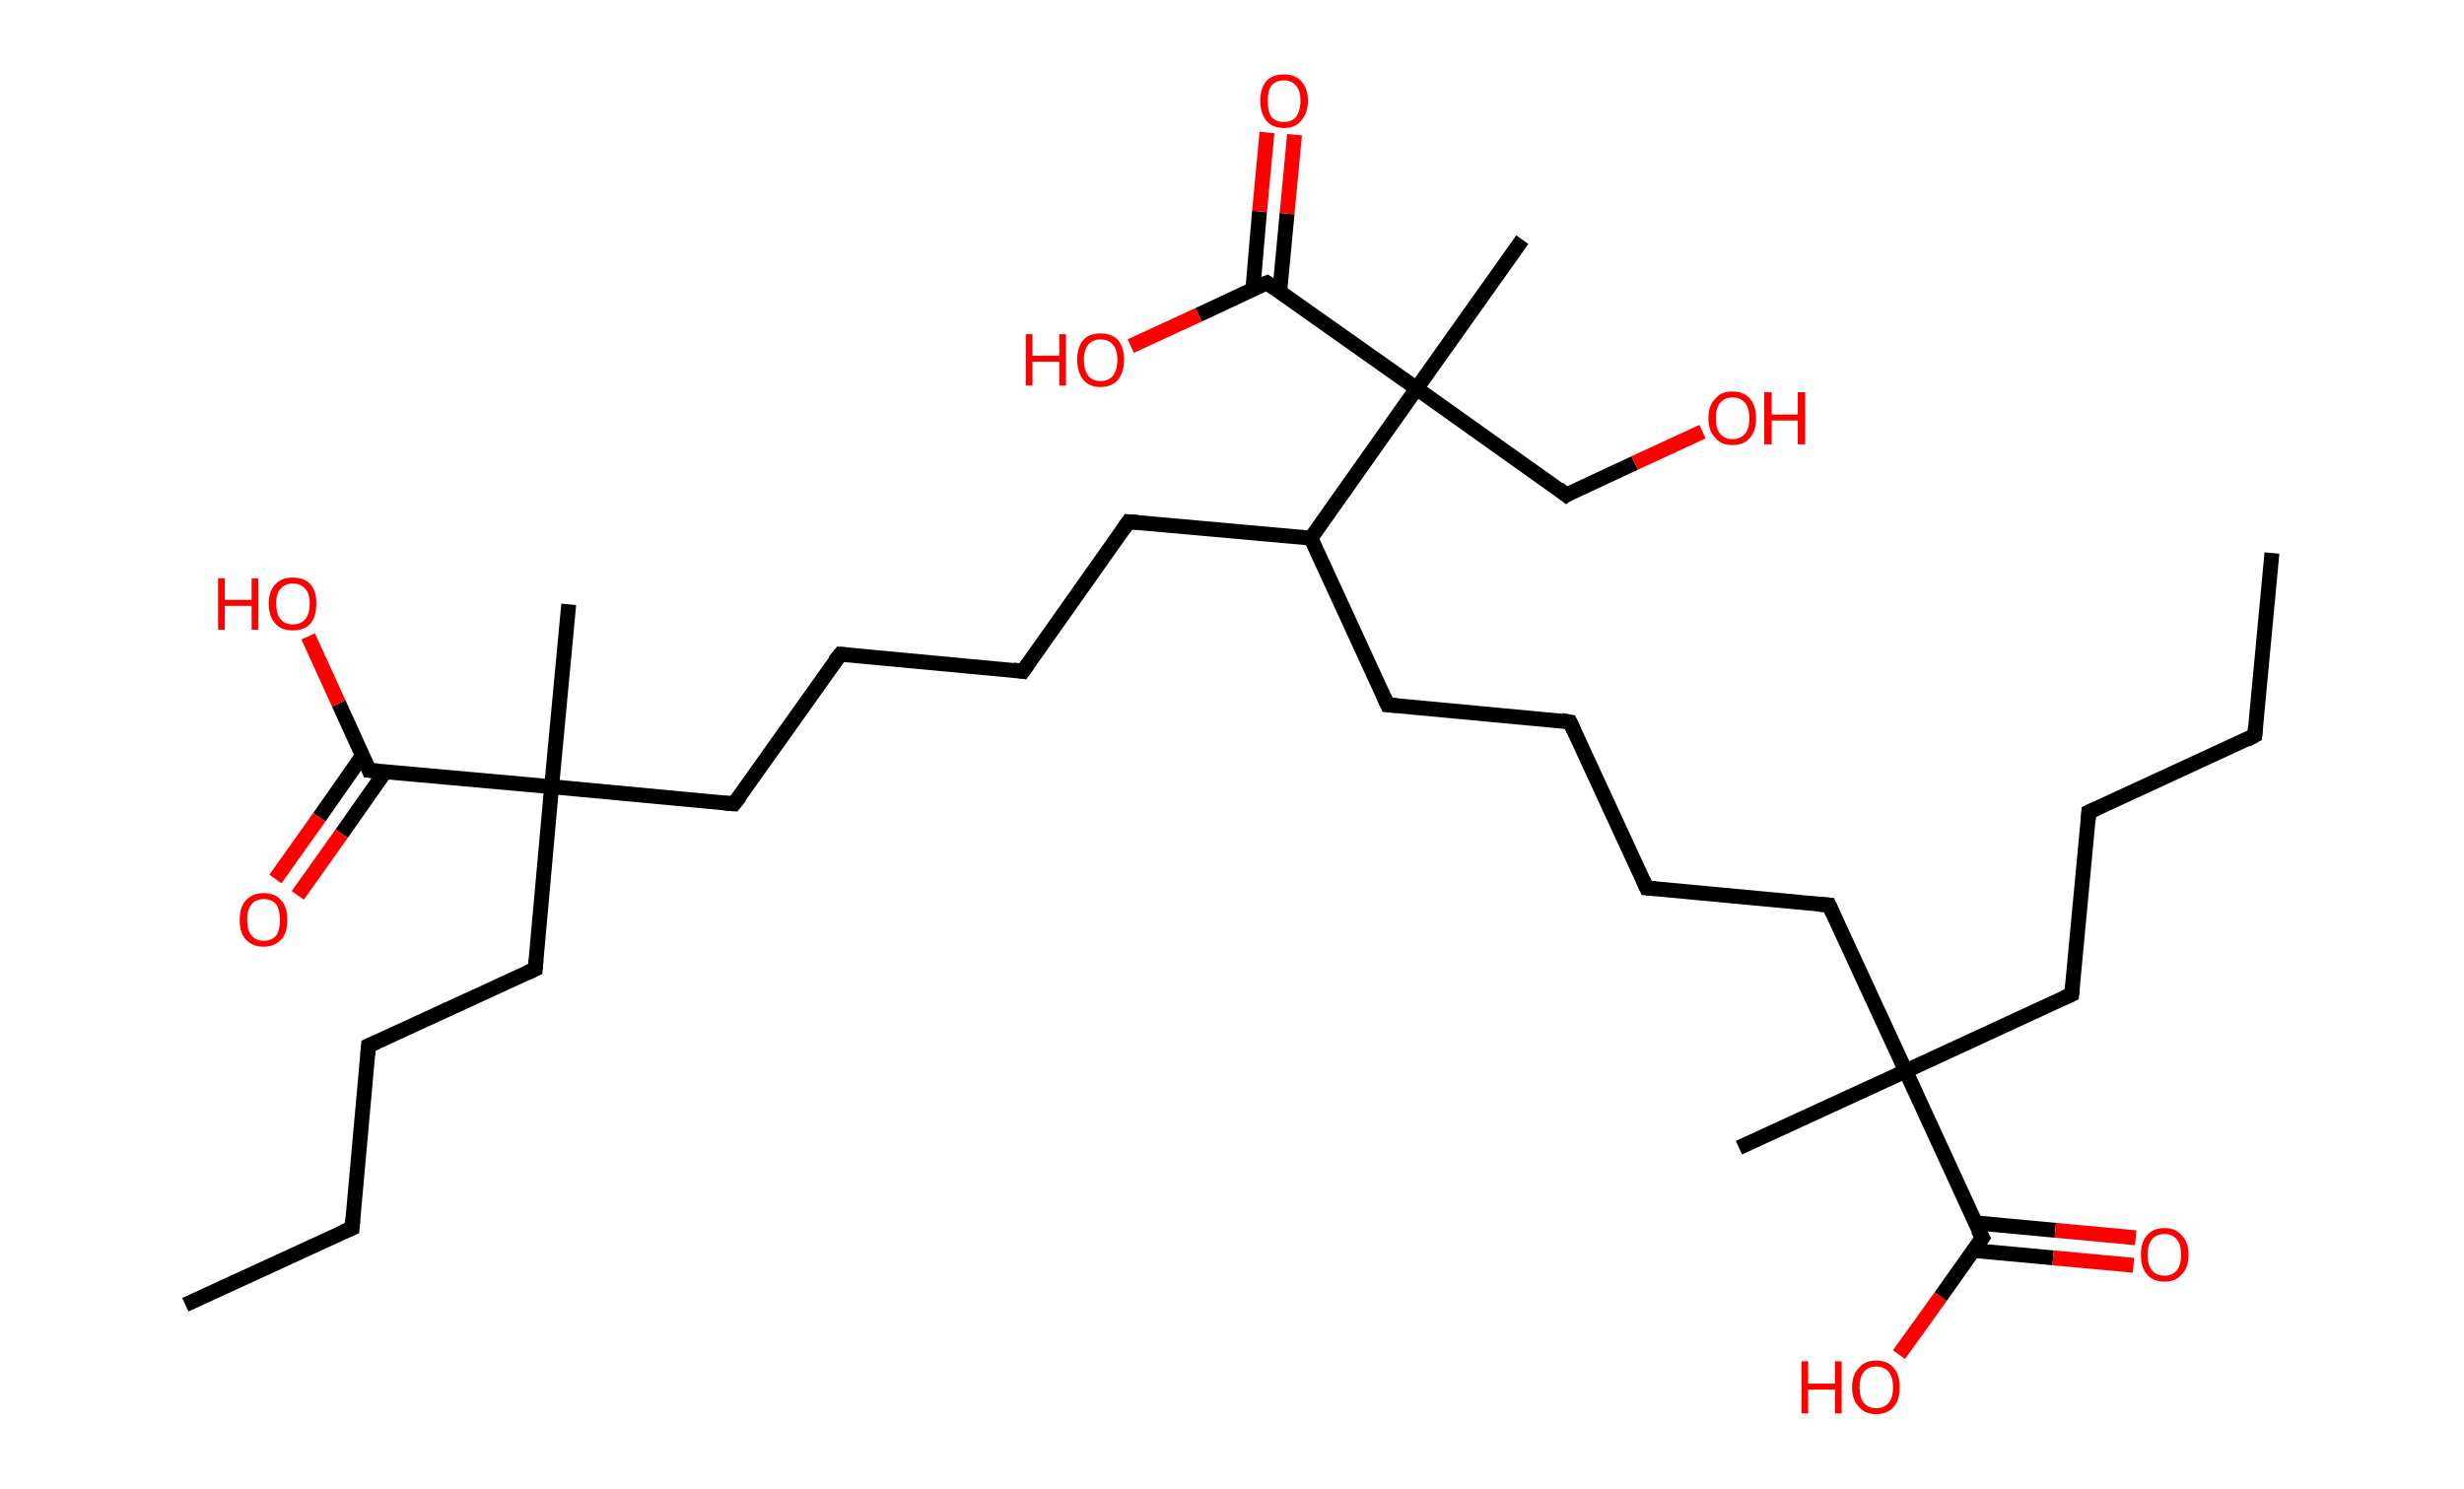 <?xml version='1.0' encoding='ASCII' standalone='yes'?>
<svg xmlns="http://www.w3.org/2000/svg" xmlns:rdkit="http://www.rdkit.org/xml" xmlns:xlink="http://www.w3.org/1999/xlink" version="1.1" baseProfile="full" xml:space="preserve" width="331px" height="200px" viewBox="0 0 331 200">
<!-- END OF HEADER -->
<rect style="opacity:1.0;fill:#FFFFFF;stroke:none" width="331.0" height="200.0" x="0.0" y="0.0"> </rect>
<path class="bond-0 atom-0 atom-1" d="M 305.2,74.3 L 302.9,98.8" style="fill:none;fill-rule:evenodd;stroke:#000000;stroke-width:2.0px;stroke-linecap:butt;stroke-linejoin:miter;stroke-opacity:1"/>
<path class="bond-1 atom-1 atom-2" d="M 302.9,98.8 L 280.6,109.1" style="fill:none;fill-rule:evenodd;stroke:#000000;stroke-width:2.0px;stroke-linecap:butt;stroke-linejoin:miter;stroke-opacity:1"/>
<path class="bond-2 atom-2 atom-3" d="M 280.6,109.1 L 278.3,133.6" style="fill:none;fill-rule:evenodd;stroke:#000000;stroke-width:2.0px;stroke-linecap:butt;stroke-linejoin:miter;stroke-opacity:1"/>
<path class="bond-3 atom-3 atom-4" d="M 278.3,133.6 L 256.0,143.9" style="fill:none;fill-rule:evenodd;stroke:#000000;stroke-width:2.0px;stroke-linecap:butt;stroke-linejoin:miter;stroke-opacity:1"/>
<path class="bond-4 atom-4 atom-5" d="M 256.0,143.9 L 233.6,154.2" style="fill:none;fill-rule:evenodd;stroke:#000000;stroke-width:2.0px;stroke-linecap:butt;stroke-linejoin:miter;stroke-opacity:1"/>
<path class="bond-5 atom-4 atom-6" d="M 256.0,143.9 L 245.7,121.6" style="fill:none;fill-rule:evenodd;stroke:#000000;stroke-width:2.0px;stroke-linecap:butt;stroke-linejoin:miter;stroke-opacity:1"/>
<path class="bond-6 atom-6 atom-7" d="M 245.7,121.6 L 221.2,119.3" style="fill:none;fill-rule:evenodd;stroke:#000000;stroke-width:2.0px;stroke-linecap:butt;stroke-linejoin:miter;stroke-opacity:1"/>
<path class="bond-7 atom-7 atom-8" d="M 221.2,119.3 L 210.9,97.0" style="fill:none;fill-rule:evenodd;stroke:#000000;stroke-width:2.0px;stroke-linecap:butt;stroke-linejoin:miter;stroke-opacity:1"/>
<path class="bond-8 atom-8 atom-9" d="M 210.9,97.0 L 186.4,94.7" style="fill:none;fill-rule:evenodd;stroke:#000000;stroke-width:2.0px;stroke-linecap:butt;stroke-linejoin:miter;stroke-opacity:1"/>
<path class="bond-9 atom-9 atom-10" d="M 186.4,94.7 L 176.1,72.3" style="fill:none;fill-rule:evenodd;stroke:#000000;stroke-width:2.0px;stroke-linecap:butt;stroke-linejoin:miter;stroke-opacity:1"/>
<path class="bond-10 atom-10 atom-11" d="M 176.1,72.3 L 151.6,70.1" style="fill:none;fill-rule:evenodd;stroke:#000000;stroke-width:2.0px;stroke-linecap:butt;stroke-linejoin:miter;stroke-opacity:1"/>
<path class="bond-11 atom-11 atom-12" d="M 151.6,70.1 L 137.4,90.2" style="fill:none;fill-rule:evenodd;stroke:#000000;stroke-width:2.0px;stroke-linecap:butt;stroke-linejoin:miter;stroke-opacity:1"/>
<path class="bond-12 atom-12 atom-13" d="M 137.4,90.2 L 112.9,87.9" style="fill:none;fill-rule:evenodd;stroke:#000000;stroke-width:2.0px;stroke-linecap:butt;stroke-linejoin:miter;stroke-opacity:1"/>
<path class="bond-13 atom-13 atom-14" d="M 112.9,87.9 L 98.6,108.0" style="fill:none;fill-rule:evenodd;stroke:#000000;stroke-width:2.0px;stroke-linecap:butt;stroke-linejoin:miter;stroke-opacity:1"/>
<path class="bond-14 atom-14 atom-15" d="M 98.6,108.0 L 74.1,105.7" style="fill:none;fill-rule:evenodd;stroke:#000000;stroke-width:2.0px;stroke-linecap:butt;stroke-linejoin:miter;stroke-opacity:1"/>
<path class="bond-15 atom-15 atom-16" d="M 74.1,105.7 L 76.4,81.2" style="fill:none;fill-rule:evenodd;stroke:#000000;stroke-width:2.0px;stroke-linecap:butt;stroke-linejoin:miter;stroke-opacity:1"/>
<path class="bond-16 atom-15 atom-17" d="M 74.1,105.7 L 71.9,130.2" style="fill:none;fill-rule:evenodd;stroke:#000000;stroke-width:2.0px;stroke-linecap:butt;stroke-linejoin:miter;stroke-opacity:1"/>
<path class="bond-17 atom-17 atom-18" d="M 71.9,130.2 L 49.5,140.5" style="fill:none;fill-rule:evenodd;stroke:#000000;stroke-width:2.0px;stroke-linecap:butt;stroke-linejoin:miter;stroke-opacity:1"/>
<path class="bond-18 atom-18 atom-19" d="M 49.5,140.5 L 47.3,165.0" style="fill:none;fill-rule:evenodd;stroke:#000000;stroke-width:2.0px;stroke-linecap:butt;stroke-linejoin:miter;stroke-opacity:1"/>
<path class="bond-19 atom-19 atom-20" d="M 47.3,165.0 L 24.9,175.3" style="fill:none;fill-rule:evenodd;stroke:#000000;stroke-width:2.0px;stroke-linecap:butt;stroke-linejoin:miter;stroke-opacity:1"/>
<path class="bond-20 atom-15 atom-21" d="M 74.1,105.7 L 49.6,103.5" style="fill:none;fill-rule:evenodd;stroke:#000000;stroke-width:2.0px;stroke-linecap:butt;stroke-linejoin:miter;stroke-opacity:1"/>
<path class="bond-21 atom-21 atom-22" d="M 48.7,101.5 L 42.9,109.8" style="fill:none;fill-rule:evenodd;stroke:#000000;stroke-width:2.0px;stroke-linecap:butt;stroke-linejoin:miter;stroke-opacity:1"/>
<path class="bond-21 atom-21 atom-22" d="M 42.9,109.8 L 37.0,118.1" style="fill:none;fill-rule:evenodd;stroke:#FF0000;stroke-width:2.0px;stroke-linecap:butt;stroke-linejoin:miter;stroke-opacity:1"/>
<path class="bond-21 atom-21 atom-22" d="M 51.8,103.6 L 45.9,112.0" style="fill:none;fill-rule:evenodd;stroke:#000000;stroke-width:2.0px;stroke-linecap:butt;stroke-linejoin:miter;stroke-opacity:1"/>
<path class="bond-21 atom-21 atom-22" d="M 45.9,112.0 L 40.0,120.3" style="fill:none;fill-rule:evenodd;stroke:#FF0000;stroke-width:2.0px;stroke-linecap:butt;stroke-linejoin:miter;stroke-opacity:1"/>
<path class="bond-22 atom-21 atom-23" d="M 49.6,103.5 L 45.5,94.5" style="fill:none;fill-rule:evenodd;stroke:#000000;stroke-width:2.0px;stroke-linecap:butt;stroke-linejoin:miter;stroke-opacity:1"/>
<path class="bond-22 atom-21 atom-23" d="M 45.5,94.5 L 41.4,85.5" style="fill:none;fill-rule:evenodd;stroke:#FF0000;stroke-width:2.0px;stroke-linecap:butt;stroke-linejoin:miter;stroke-opacity:1"/>
<path class="bond-23 atom-10 atom-24" d="M 176.1,72.3 L 190.3,52.2" style="fill:none;fill-rule:evenodd;stroke:#000000;stroke-width:2.0px;stroke-linecap:butt;stroke-linejoin:miter;stroke-opacity:1"/>
<path class="bond-24 atom-24 atom-25" d="M 190.3,52.2 L 204.5,32.2" style="fill:none;fill-rule:evenodd;stroke:#000000;stroke-width:2.0px;stroke-linecap:butt;stroke-linejoin:miter;stroke-opacity:1"/>
<path class="bond-25 atom-24 atom-26" d="M 190.3,52.2 L 210.4,66.5" style="fill:none;fill-rule:evenodd;stroke:#000000;stroke-width:2.0px;stroke-linecap:butt;stroke-linejoin:miter;stroke-opacity:1"/>
<path class="bond-26 atom-26 atom-27" d="M 210.4,66.5 L 219.6,62.2" style="fill:none;fill-rule:evenodd;stroke:#000000;stroke-width:2.0px;stroke-linecap:butt;stroke-linejoin:miter;stroke-opacity:1"/>
<path class="bond-26 atom-26 atom-27" d="M 219.6,62.2 L 228.7,58.0" style="fill:none;fill-rule:evenodd;stroke:#FF0000;stroke-width:2.0px;stroke-linecap:butt;stroke-linejoin:miter;stroke-opacity:1"/>
<path class="bond-27 atom-24 atom-28" d="M 190.3,52.2 L 170.2,38.0" style="fill:none;fill-rule:evenodd;stroke:#000000;stroke-width:2.0px;stroke-linecap:butt;stroke-linejoin:miter;stroke-opacity:1"/>
<path class="bond-28 atom-28 atom-29" d="M 171.9,39.3 L 172.9,28.7" style="fill:none;fill-rule:evenodd;stroke:#000000;stroke-width:2.0px;stroke-linecap:butt;stroke-linejoin:miter;stroke-opacity:1"/>
<path class="bond-28 atom-28 atom-29" d="M 172.9,28.7 L 173.9,18.1" style="fill:none;fill-rule:evenodd;stroke:#FF0000;stroke-width:2.0px;stroke-linecap:butt;stroke-linejoin:miter;stroke-opacity:1"/>
<path class="bond-28 atom-28 atom-29" d="M 168.3,38.9 L 169.2,28.4" style="fill:none;fill-rule:evenodd;stroke:#000000;stroke-width:2.0px;stroke-linecap:butt;stroke-linejoin:miter;stroke-opacity:1"/>
<path class="bond-28 atom-28 atom-29" d="M 169.2,28.4 L 170.2,17.8" style="fill:none;fill-rule:evenodd;stroke:#FF0000;stroke-width:2.0px;stroke-linecap:butt;stroke-linejoin:miter;stroke-opacity:1"/>
<path class="bond-29 atom-28 atom-30" d="M 170.2,38.0 L 161.0,42.3" style="fill:none;fill-rule:evenodd;stroke:#000000;stroke-width:2.0px;stroke-linecap:butt;stroke-linejoin:miter;stroke-opacity:1"/>
<path class="bond-29 atom-28 atom-30" d="M 161.0,42.3 L 151.9,46.5" style="fill:none;fill-rule:evenodd;stroke:#FF0000;stroke-width:2.0px;stroke-linecap:butt;stroke-linejoin:miter;stroke-opacity:1"/>
<path class="bond-30 atom-4 atom-31" d="M 256.0,143.9 L 266.3,166.3" style="fill:none;fill-rule:evenodd;stroke:#000000;stroke-width:2.0px;stroke-linecap:butt;stroke-linejoin:miter;stroke-opacity:1"/>
<path class="bond-31 atom-31 atom-32" d="M 265.0,168.0 L 275.8,169.0" style="fill:none;fill-rule:evenodd;stroke:#000000;stroke-width:2.0px;stroke-linecap:butt;stroke-linejoin:miter;stroke-opacity:1"/>
<path class="bond-31 atom-31 atom-32" d="M 275.8,169.0 L 286.6,170.0" style="fill:none;fill-rule:evenodd;stroke:#FF0000;stroke-width:2.0px;stroke-linecap:butt;stroke-linejoin:miter;stroke-opacity:1"/>
<path class="bond-31 atom-31 atom-32" d="M 265.4,164.3 L 276.1,165.3" style="fill:none;fill-rule:evenodd;stroke:#000000;stroke-width:2.0px;stroke-linecap:butt;stroke-linejoin:miter;stroke-opacity:1"/>
<path class="bond-31 atom-31 atom-32" d="M 276.1,165.3 L 286.9,166.3" style="fill:none;fill-rule:evenodd;stroke:#FF0000;stroke-width:2.0px;stroke-linecap:butt;stroke-linejoin:miter;stroke-opacity:1"/>
<path class="bond-32 atom-31 atom-33" d="M 266.3,166.3 L 260.7,174.2" style="fill:none;fill-rule:evenodd;stroke:#000000;stroke-width:2.0px;stroke-linecap:butt;stroke-linejoin:miter;stroke-opacity:1"/>
<path class="bond-32 atom-31 atom-33" d="M 260.7,174.2 L 255.1,182.0" style="fill:none;fill-rule:evenodd;stroke:#FF0000;stroke-width:2.0px;stroke-linecap:butt;stroke-linejoin:miter;stroke-opacity:1"/>
<path d="M 303.0,97.6 L 302.9,98.8 L 301.8,99.4" style="fill:none;stroke:#000000;stroke-width:2.0px;stroke-linecap:butt;stroke-linejoin:miter;stroke-opacity:1;"/>
<path d="M 281.7,108.6 L 280.6,109.1 L 280.5,110.4" style="fill:none;stroke:#000000;stroke-width:2.0px;stroke-linecap:butt;stroke-linejoin:miter;stroke-opacity:1;"/>
<path d="M 278.4,132.4 L 278.3,133.6 L 277.2,134.1" style="fill:none;stroke:#000000;stroke-width:2.0px;stroke-linecap:butt;stroke-linejoin:miter;stroke-opacity:1;"/>
<path d="M 246.2,122.7 L 245.7,121.6 L 244.4,121.5" style="fill:none;stroke:#000000;stroke-width:2.0px;stroke-linecap:butt;stroke-linejoin:miter;stroke-opacity:1;"/>
<path d="M 222.4,119.4 L 221.2,119.3 L 220.7,118.2" style="fill:none;stroke:#000000;stroke-width:2.0px;stroke-linecap:butt;stroke-linejoin:miter;stroke-opacity:1;"/>
<path d="M 211.4,98.1 L 210.9,97.0 L 209.7,96.8" style="fill:none;stroke:#000000;stroke-width:2.0px;stroke-linecap:butt;stroke-linejoin:miter;stroke-opacity:1;"/>
<path d="M 187.6,94.8 L 186.4,94.7 L 185.9,93.6" style="fill:none;stroke:#000000;stroke-width:2.0px;stroke-linecap:butt;stroke-linejoin:miter;stroke-opacity:1;"/>
<path d="M 152.8,70.2 L 151.6,70.1 L 150.9,71.1" style="fill:none;stroke:#000000;stroke-width:2.0px;stroke-linecap:butt;stroke-linejoin:miter;stroke-opacity:1;"/>
<path d="M 138.1,89.2 L 137.4,90.2 L 136.1,90.0" style="fill:none;stroke:#000000;stroke-width:2.0px;stroke-linecap:butt;stroke-linejoin:miter;stroke-opacity:1;"/>
<path d="M 114.1,88.0 L 112.9,87.9 L 112.1,88.9" style="fill:none;stroke:#000000;stroke-width:2.0px;stroke-linecap:butt;stroke-linejoin:miter;stroke-opacity:1;"/>
<path d="M 99.4,107.0 L 98.6,108.0 L 97.4,107.9" style="fill:none;stroke:#000000;stroke-width:2.0px;stroke-linecap:butt;stroke-linejoin:miter;stroke-opacity:1;"/>
<path d="M 72.0,129.0 L 71.9,130.2 L 70.8,130.7" style="fill:none;stroke:#000000;stroke-width:2.0px;stroke-linecap:butt;stroke-linejoin:miter;stroke-opacity:1;"/>
<path d="M 50.6,140.0 L 49.5,140.5 L 49.4,141.7" style="fill:none;stroke:#000000;stroke-width:2.0px;stroke-linecap:butt;stroke-linejoin:miter;stroke-opacity:1;"/>
<path d="M 47.4,163.8 L 47.3,165.0 L 46.1,165.5" style="fill:none;stroke:#000000;stroke-width:2.0px;stroke-linecap:butt;stroke-linejoin:miter;stroke-opacity:1;"/>
<path d="M 50.9,103.6 L 49.6,103.5 L 49.4,103.0" style="fill:none;stroke:#000000;stroke-width:2.0px;stroke-linecap:butt;stroke-linejoin:miter;stroke-opacity:1;"/>
<path d="M 209.4,65.7 L 210.4,66.5 L 210.8,66.2" style="fill:none;stroke:#000000;stroke-width:2.0px;stroke-linecap:butt;stroke-linejoin:miter;stroke-opacity:1;"/>
<path d="M 171.2,38.7 L 170.2,38.0 L 169.7,38.2" style="fill:none;stroke:#000000;stroke-width:2.0px;stroke-linecap:butt;stroke-linejoin:miter;stroke-opacity:1;"/>
<path d="M 265.7,165.2 L 266.3,166.3 L 266.0,166.7" style="fill:none;stroke:#000000;stroke-width:2.0px;stroke-linecap:butt;stroke-linejoin:miter;stroke-opacity:1;"/>
<path class="atom-22" d="M 32.2 123.6 Q 32.2 121.9, 33.0 121.0 Q 33.9 120.0, 35.4 120.0 Q 37.0 120.0, 37.8 121.0 Q 38.6 121.9, 38.6 123.6 Q 38.6 125.3, 37.8 126.2 Q 36.9 127.2, 35.4 127.2 Q 33.9 127.2, 33.0 126.2 Q 32.2 125.3, 32.2 123.6 M 35.4 126.4 Q 36.5 126.4, 37.1 125.7 Q 37.6 125.0, 37.6 123.6 Q 37.6 122.2, 37.1 121.5 Q 36.5 120.8, 35.4 120.8 Q 34.4 120.8, 33.8 121.5 Q 33.2 122.2, 33.2 123.6 Q 33.2 125.0, 33.8 125.7 Q 34.4 126.4, 35.4 126.4 " fill="#FF0000"/>
<path class="atom-23" d="M 29.3 77.7 L 30.2 77.7 L 30.2 80.6 L 33.8 80.6 L 33.8 77.7 L 34.7 77.7 L 34.7 84.6 L 33.8 84.6 L 33.8 81.4 L 30.2 81.4 L 30.2 84.6 L 29.3 84.6 L 29.3 77.7 " fill="#FF0000"/>
<path class="atom-23" d="M 36.1 81.1 Q 36.1 79.4, 37.0 78.5 Q 37.8 77.6, 39.3 77.6 Q 40.9 77.6, 41.7 78.5 Q 42.5 79.4, 42.5 81.1 Q 42.5 82.8, 41.7 83.8 Q 40.9 84.7, 39.3 84.7 Q 37.8 84.7, 37.0 83.8 Q 36.1 82.8, 36.1 81.1 M 39.3 83.9 Q 40.4 83.9, 41.0 83.2 Q 41.6 82.5, 41.6 81.1 Q 41.6 79.7, 41.0 79.1 Q 40.4 78.4, 39.3 78.4 Q 38.3 78.4, 37.7 79.1 Q 37.1 79.7, 37.1 81.1 Q 37.1 82.5, 37.7 83.2 Q 38.3 83.9, 39.3 83.9 " fill="#FF0000"/>
<path class="atom-27" d="M 229.5 56.2 Q 229.5 54.5, 230.4 53.6 Q 231.2 52.6, 232.7 52.6 Q 234.3 52.6, 235.1 53.6 Q 235.9 54.5, 235.9 56.2 Q 235.9 57.9, 235.1 58.8 Q 234.3 59.8, 232.7 59.8 Q 231.2 59.8, 230.4 58.8 Q 229.5 57.9, 229.5 56.2 M 232.7 59.0 Q 233.8 59.0, 234.4 58.3 Q 235.0 57.6, 235.0 56.2 Q 235.0 54.8, 234.4 54.1 Q 233.8 53.4, 232.7 53.4 Q 231.7 53.4, 231.1 54.1 Q 230.5 54.8, 230.5 56.2 Q 230.5 57.6, 231.1 58.3 Q 231.7 59.0, 232.7 59.0 " fill="#FF0000"/>
<path class="atom-27" d="M 237.0 52.7 L 238.0 52.7 L 238.0 55.7 L 241.5 55.7 L 241.5 52.7 L 242.5 52.7 L 242.5 59.7 L 241.5 59.7 L 241.5 56.5 L 238.0 56.5 L 238.0 59.7 L 237.0 59.7 L 237.0 52.7 " fill="#FF0000"/>
<path class="atom-29" d="M 169.3 13.5 Q 169.3 11.9, 170.1 10.9 Q 170.9 10.0, 172.5 10.0 Q 174.0 10.0, 174.8 10.9 Q 175.7 11.9, 175.7 13.5 Q 175.7 15.2, 174.8 16.2 Q 174.0 17.2, 172.5 17.2 Q 170.9 17.2, 170.1 16.2 Q 169.3 15.2, 169.3 13.5 M 172.5 16.4 Q 173.5 16.4, 174.1 15.7 Q 174.7 14.9, 174.7 13.5 Q 174.7 12.2, 174.1 11.5 Q 173.5 10.8, 172.5 10.8 Q 171.4 10.8, 170.8 11.5 Q 170.3 12.2, 170.3 13.5 Q 170.3 15.0, 170.8 15.7 Q 171.4 16.4, 172.5 16.4 " fill="#FF0000"/>
<path class="atom-30" d="M 137.8 44.9 L 138.7 44.9 L 138.7 47.8 L 142.3 47.8 L 142.3 44.9 L 143.2 44.9 L 143.2 51.8 L 142.3 51.8 L 142.3 48.6 L 138.7 48.6 L 138.7 51.8 L 137.8 51.8 L 137.8 44.9 " fill="#FF0000"/>
<path class="atom-30" d="M 144.7 48.3 Q 144.7 46.7, 145.5 45.7 Q 146.3 44.8, 147.8 44.8 Q 149.4 44.8, 150.2 45.7 Q 151.0 46.7, 151.0 48.3 Q 151.0 50.0, 150.2 51.0 Q 149.4 52.0, 147.8 52.0 Q 146.3 52.0, 145.5 51.0 Q 144.7 50.0, 144.7 48.3 M 147.8 51.2 Q 148.9 51.2, 149.5 50.5 Q 150.1 49.7, 150.1 48.3 Q 150.1 47.0, 149.5 46.3 Q 148.9 45.6, 147.8 45.6 Q 146.8 45.6, 146.2 46.3 Q 145.6 47.0, 145.6 48.3 Q 145.6 49.7, 146.2 50.5 Q 146.8 51.2, 147.8 51.2 " fill="#FF0000"/>
<path class="atom-32" d="M 287.6 168.6 Q 287.6 166.9, 288.4 166.0 Q 289.2 165.0, 290.8 165.0 Q 292.3 165.0, 293.1 166.0 Q 294.0 166.9, 294.0 168.6 Q 294.0 170.3, 293.1 171.2 Q 292.3 172.2, 290.8 172.2 Q 289.2 172.2, 288.4 171.2 Q 287.6 170.3, 287.6 168.6 M 290.8 171.4 Q 291.8 171.4, 292.4 170.7 Q 293.0 170.0, 293.0 168.6 Q 293.0 167.2, 292.4 166.5 Q 291.8 165.8, 290.8 165.8 Q 289.7 165.8, 289.1 166.5 Q 288.5 167.2, 288.5 168.6 Q 288.5 170.0, 289.1 170.7 Q 289.7 171.4, 290.8 171.4 " fill="#FF0000"/>
<path class="atom-33" d="M 242.0 182.9 L 242.9 182.9 L 242.9 185.9 L 246.5 185.9 L 246.5 182.9 L 247.4 182.9 L 247.4 189.9 L 246.5 189.9 L 246.5 186.7 L 242.9 186.7 L 242.9 189.9 L 242.0 189.9 L 242.0 182.9 " fill="#FF0000"/>
<path class="atom-33" d="M 248.8 186.4 Q 248.8 184.7, 249.7 183.8 Q 250.5 182.8, 252.0 182.8 Q 253.6 182.8, 254.4 183.8 Q 255.2 184.7, 255.2 186.4 Q 255.2 188.1, 254.4 189.0 Q 253.6 190.0, 252.0 190.0 Q 250.5 190.0, 249.7 189.0 Q 248.8 188.1, 248.8 186.4 M 252.0 189.2 Q 253.1 189.2, 253.7 188.5 Q 254.3 187.8, 254.3 186.4 Q 254.3 185.0, 253.7 184.3 Q 253.1 183.6, 252.0 183.6 Q 251.0 183.6, 250.4 184.3 Q 249.8 185.0, 249.8 186.4 Q 249.8 187.8, 250.4 188.5 Q 251.0 189.2, 252.0 189.2 " fill="#FF0000"/>
</svg>
